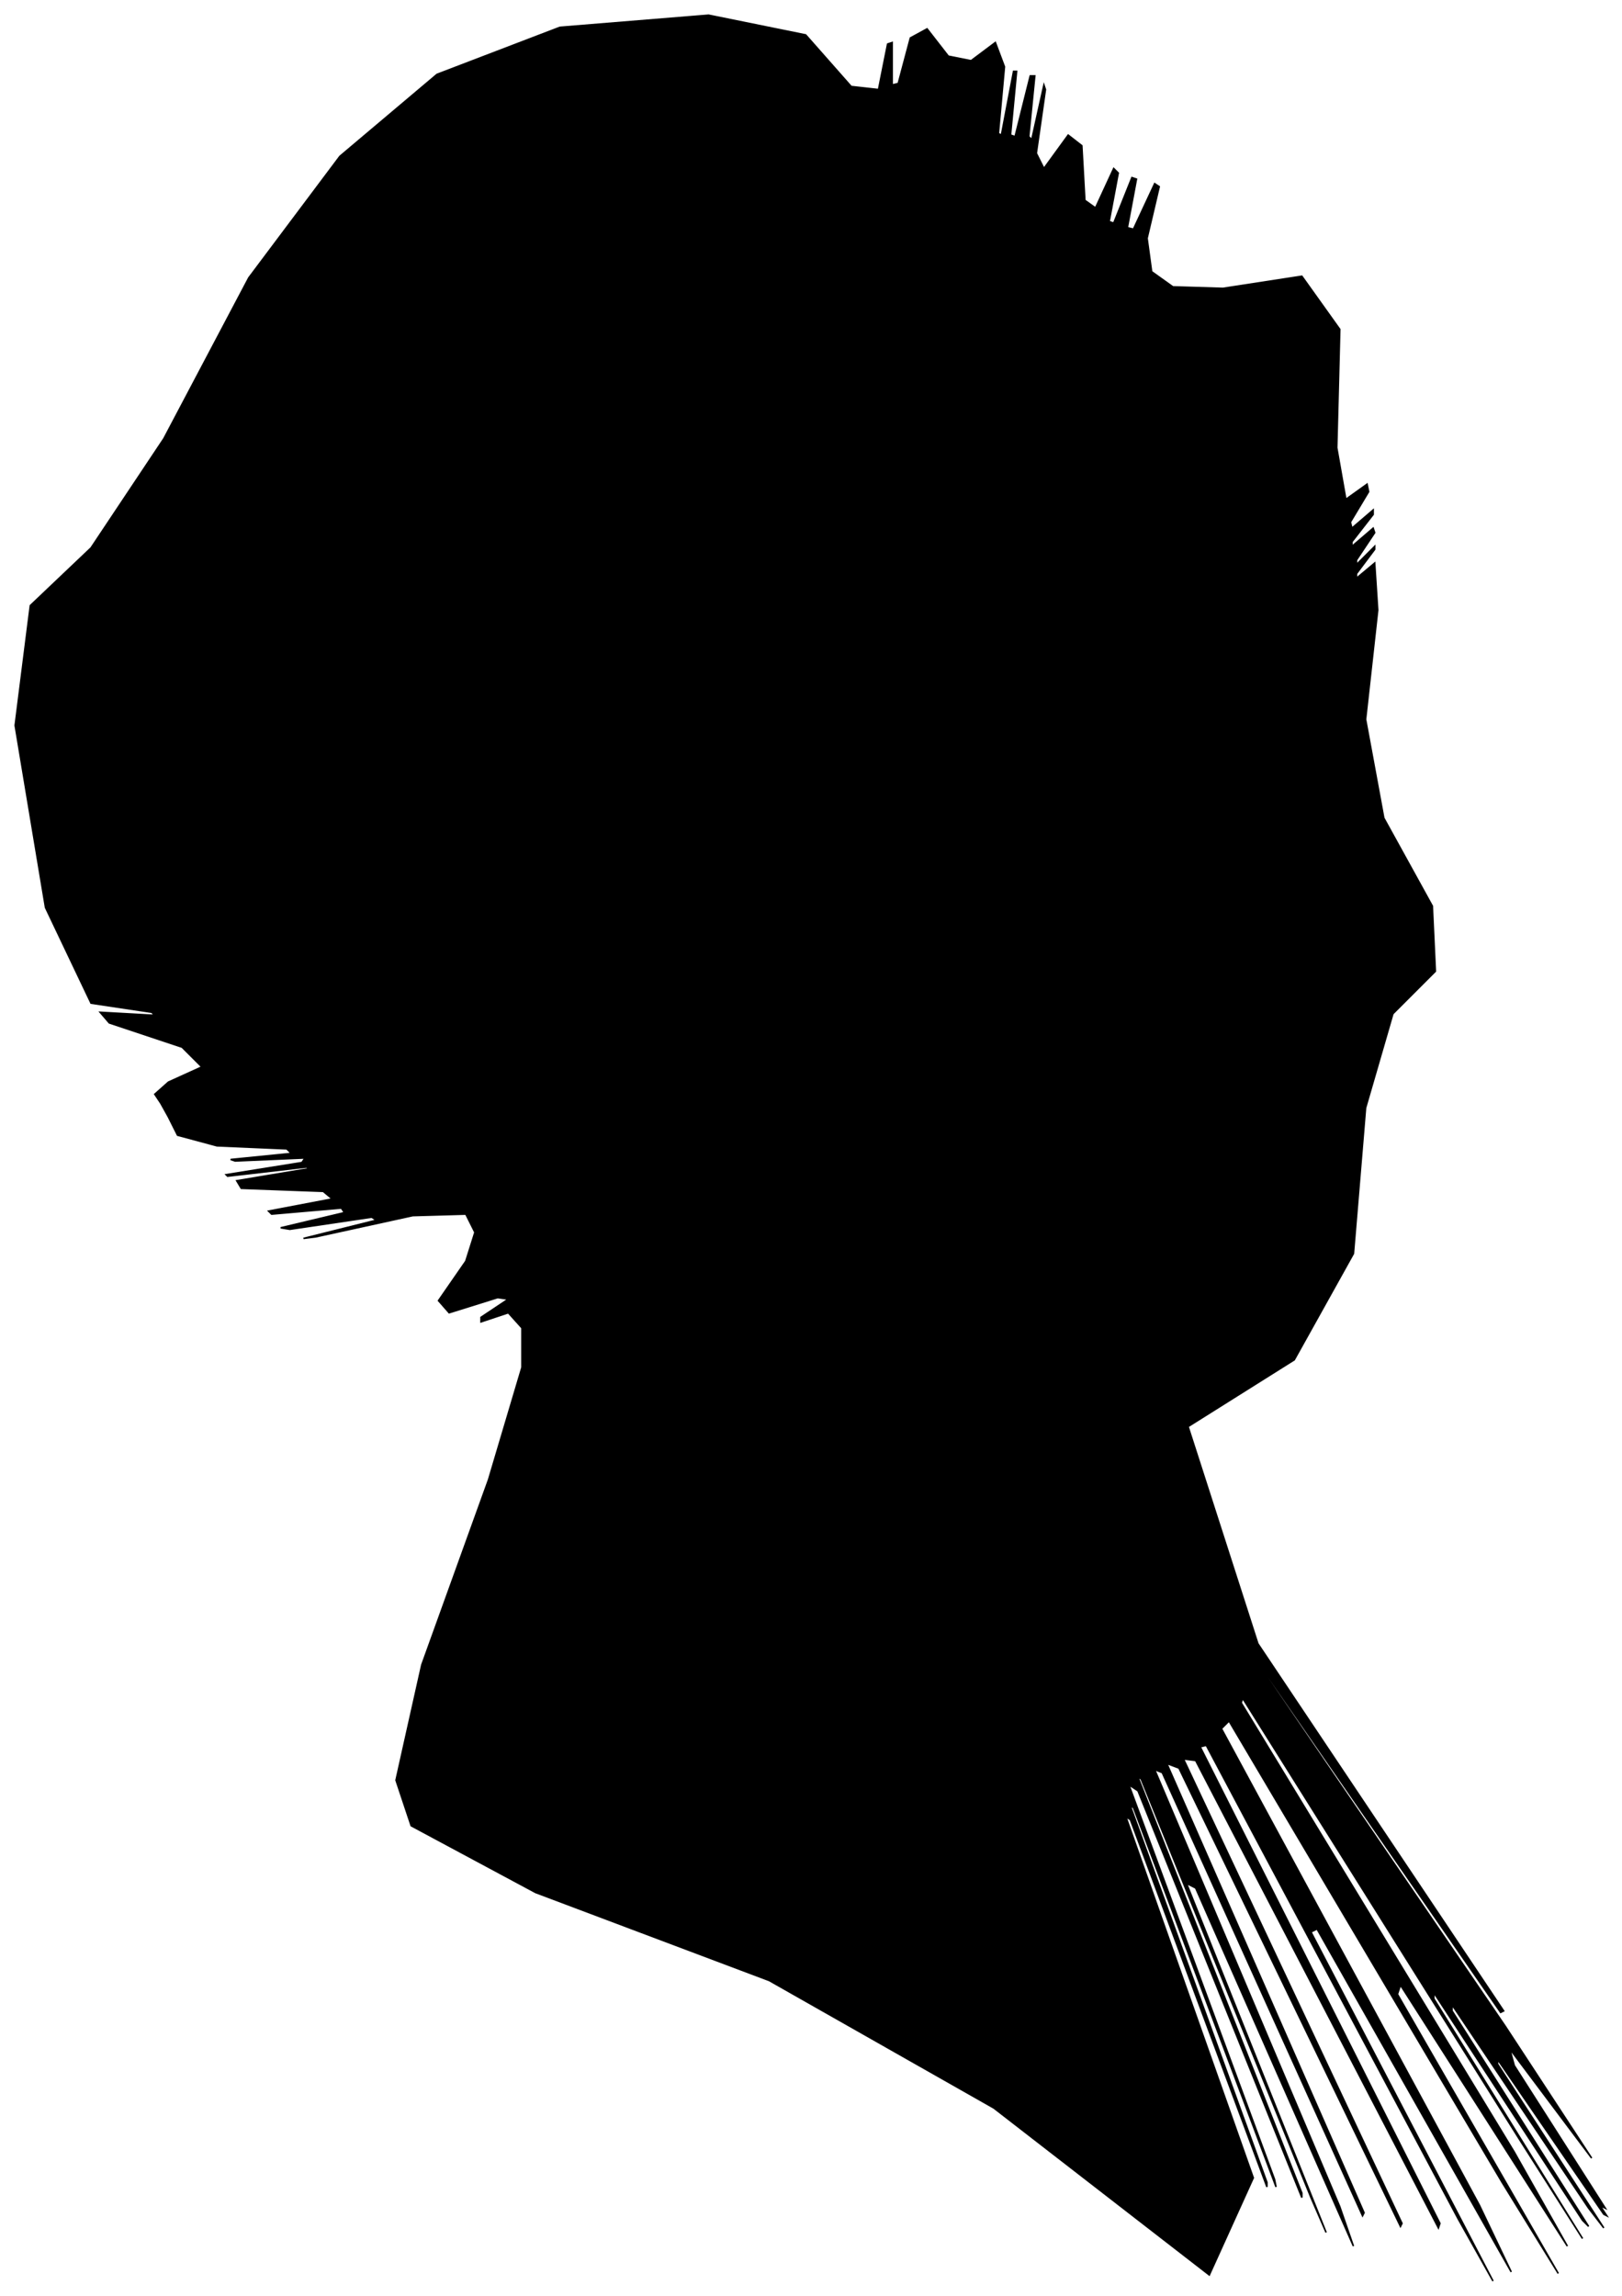 <?xml version="1.0" encoding="UTF-8"?>
<svg xmlns="http://www.w3.org/2000/svg" viewBox="274.00 184.00 1069.00 1513.00">
  <path d="M 385.00 897.00 L 407.00 887.00 L 394.00 874.00 L 346.00 858.00 L 340.00 851.00 L 376.00 853.00 L 374.00 851.00 L 334.00 845.00 L 304.00 782.00 L 284.00 662.00 L 294.00 583.00 L 334.00 545.00 L 382.00 473.00 L 438.00 367.00 L 498.00 287.00 L 562.00 233.00 L 643.00 202.00 L 741.00 194.00 L 805.00 207.00 L 835.00 241.00 L 853.00 243.00 L 859.00 213.00 L 862.00 212.00 L 862.00 240.00 L 866.00 239.00 L 874.00 209.00 L 885.00 203.00 L 899.00 221.00 L 914.00 224.00 L 930.00 212.00 L 936.00 228.00 L 932.00 272.00 L 934.00 273.00 L 942.00 231.00 L 944.00 231.00 L 940.00 273.00 L 943.00 274.00 L 953.00 234.00 L 956.00 234.00 L 952.00 274.00 L 954.00 276.00 L 962.00 240.00 L 963.00 243.00 L 957.00 285.00 L 962.00 295.00 L 978.00 273.00 L 987.00 280.00 L 989.00 316.00 L 996.00 321.00 L 1008.00 295.00 L 1011.00 298.00 L 1005.00 330.00 L 1008.00 331.00 L 1020.00 301.00 L 1023.00 302.00 L 1017.00 334.00 L 1021.00 335.00 L 1035.00 305.00 L 1038.00 307.00 L 1030.00 341.00 L 1033.00 363.00 L 1047.00 373.00 L 1080.00 374.00 L 1132.00 366.00 L 1157.00 401.00 L 1155.00 479.00 L 1161.00 513.00 L 1175.00 503.00 L 1176.00 508.00 L 1164.00 528.00 L 1165.00 532.00 L 1179.00 520.00 L 1179.00 523.00 L 1165.00 541.00 L 1165.00 544.00 L 1179.00 532.00 L 1180.00 535.00 L 1168.00 553.00 L 1168.00 556.00 L 1180.00 544.00 L 1180.00 546.00 L 1168.00 562.00 L 1168.00 565.00 L 1180.00 555.00 L 1182.00 586.00 L 1174.00 658.00 L 1186.00 723.00 L 1218.00 781.00 L 1220.00 824.00 L 1192.00 852.00 L 1174.00 914.00 L 1166.00 1010.00 L 1127.00 1080.00 L 1057.00 1124.00 L 1103.00 1267.00 L 1265.00 1509.00 L 1263.00 1510.00 L 1097.00 1270.00 L 1098.00 1273.00 L 1266.00 1519.00 L 1323.00 1606.00 L 1269.00 1534.00 L 1272.00 1545.00 L 1332.00 1639.00 L 1330.00 1638.00 L 1266.00 1542.00 L 1267.00 1544.00 L 1333.00 1644.00 L 1331.00 1643.00 L 1261.00 1541.00 L 1261.00 1544.00 L 1331.00 1652.00 L 1321.00 1639.00 L 1231.00 1505.00 L 1231.00 1509.00 L 1321.00 1651.00 L 1317.00 1647.00 L 1219.00 1497.00 L 1219.00 1501.00 L 1317.00 1659.00 L 1275.00 1593.00 L 1093.00 1303.00 L 1092.00 1306.00 L 1272.00 1602.00 L 1307.00 1664.00 L 1197.00 1492.00 L 1195.00 1498.00 L 1301.00 1682.00 L 1264.00 1622.00 L 1084.00 1318.00 L 1079.00 1323.00 L 1249.00 1637.00 L 1270.00 1681.00 L 1142.00 1455.00 L 1138.00 1457.00 L 1258.00 1687.00 L 1235.00 1646.00 L 1069.00 1334.00 L 1065.00 1335.00 L 1223.00 1649.00 L 1222.00 1652.00 L 1062.00 1344.00 L 1054.00 1343.00 L 1198.00 1649.00 L 1197.00 1651.00 L 1051.00 1349.00 L 1043.00 1346.00 L 1173.00 1642.00 L 1172.00 1644.00 L 1040.00 1352.00 L 1035.00 1350.00 L 1157.00 1638.00 L 1166.00 1664.00 L 1062.00 1428.00 L 1056.00 1425.00 L 1148.00 1655.00 L 1138.00 1632.00 L 1026.00 1356.00 L 1024.00 1355.00 L 1132.00 1629.00 L 1132.00 1632.00 L 1024.00 1364.00 L 1018.00 1360.00 L 1114.00 1620.00 L 1115.00 1625.00 L 1021.00 1375.00 L 1019.00 1374.00 L 1109.00 1622.00 L 1109.00 1625.00 L 1019.00 1383.00 L 1016.00 1381.00 L 1100.00 1619.00 L 1071.00 1683.00 L 929.00 1573.00 L 781.00 1489.00 L 627.00 1431.00 L 545.00 1387.00 L 535.00 1357.00 L 552.00 1281.00 L 596.00 1159.00 L 618.00 1085.00 L 618.00 1059.00 L 609.00 1049.00 L 591.00 1055.00 L 591.00 1052.00 L 609.00 1040.00 L 602.00 1039.00 L 570.00 1049.00 L 563.00 1041.00 L 581.00 1015.00 L 587.00 996.00 L 581.00 984.00 L 546.00 985.00 L 482.00 999.00 L 474.00 1000.00 L 522.00 988.00 L 519.00 986.00 L 465.00 994.00 L 459.00 993.00 L 501.00 983.00 L 499.00 980.00 L 453.00 984.00 L 451.00 982.00 L 493.00 974.00 L 487.00 969.00 L 433.00 967.00 L 430.00 962.00 L 478.00 954.00 L 476.00 953.00 L 424.00 959.00 L 423.00 958.00 L 473.00 950.00 L 475.00 947.00 L 429.00 949.00 L 426.00 948.00 L 466.00 944.00 L 463.00 941.00 L 417.00 939.00 L 391.00 932.00 L 385.00 920.00 L 380.00 911.00 L 376.00 905.00 L 385.00 897.00 Z" fill="black" stroke="black" stroke-width="1"/>
</svg>